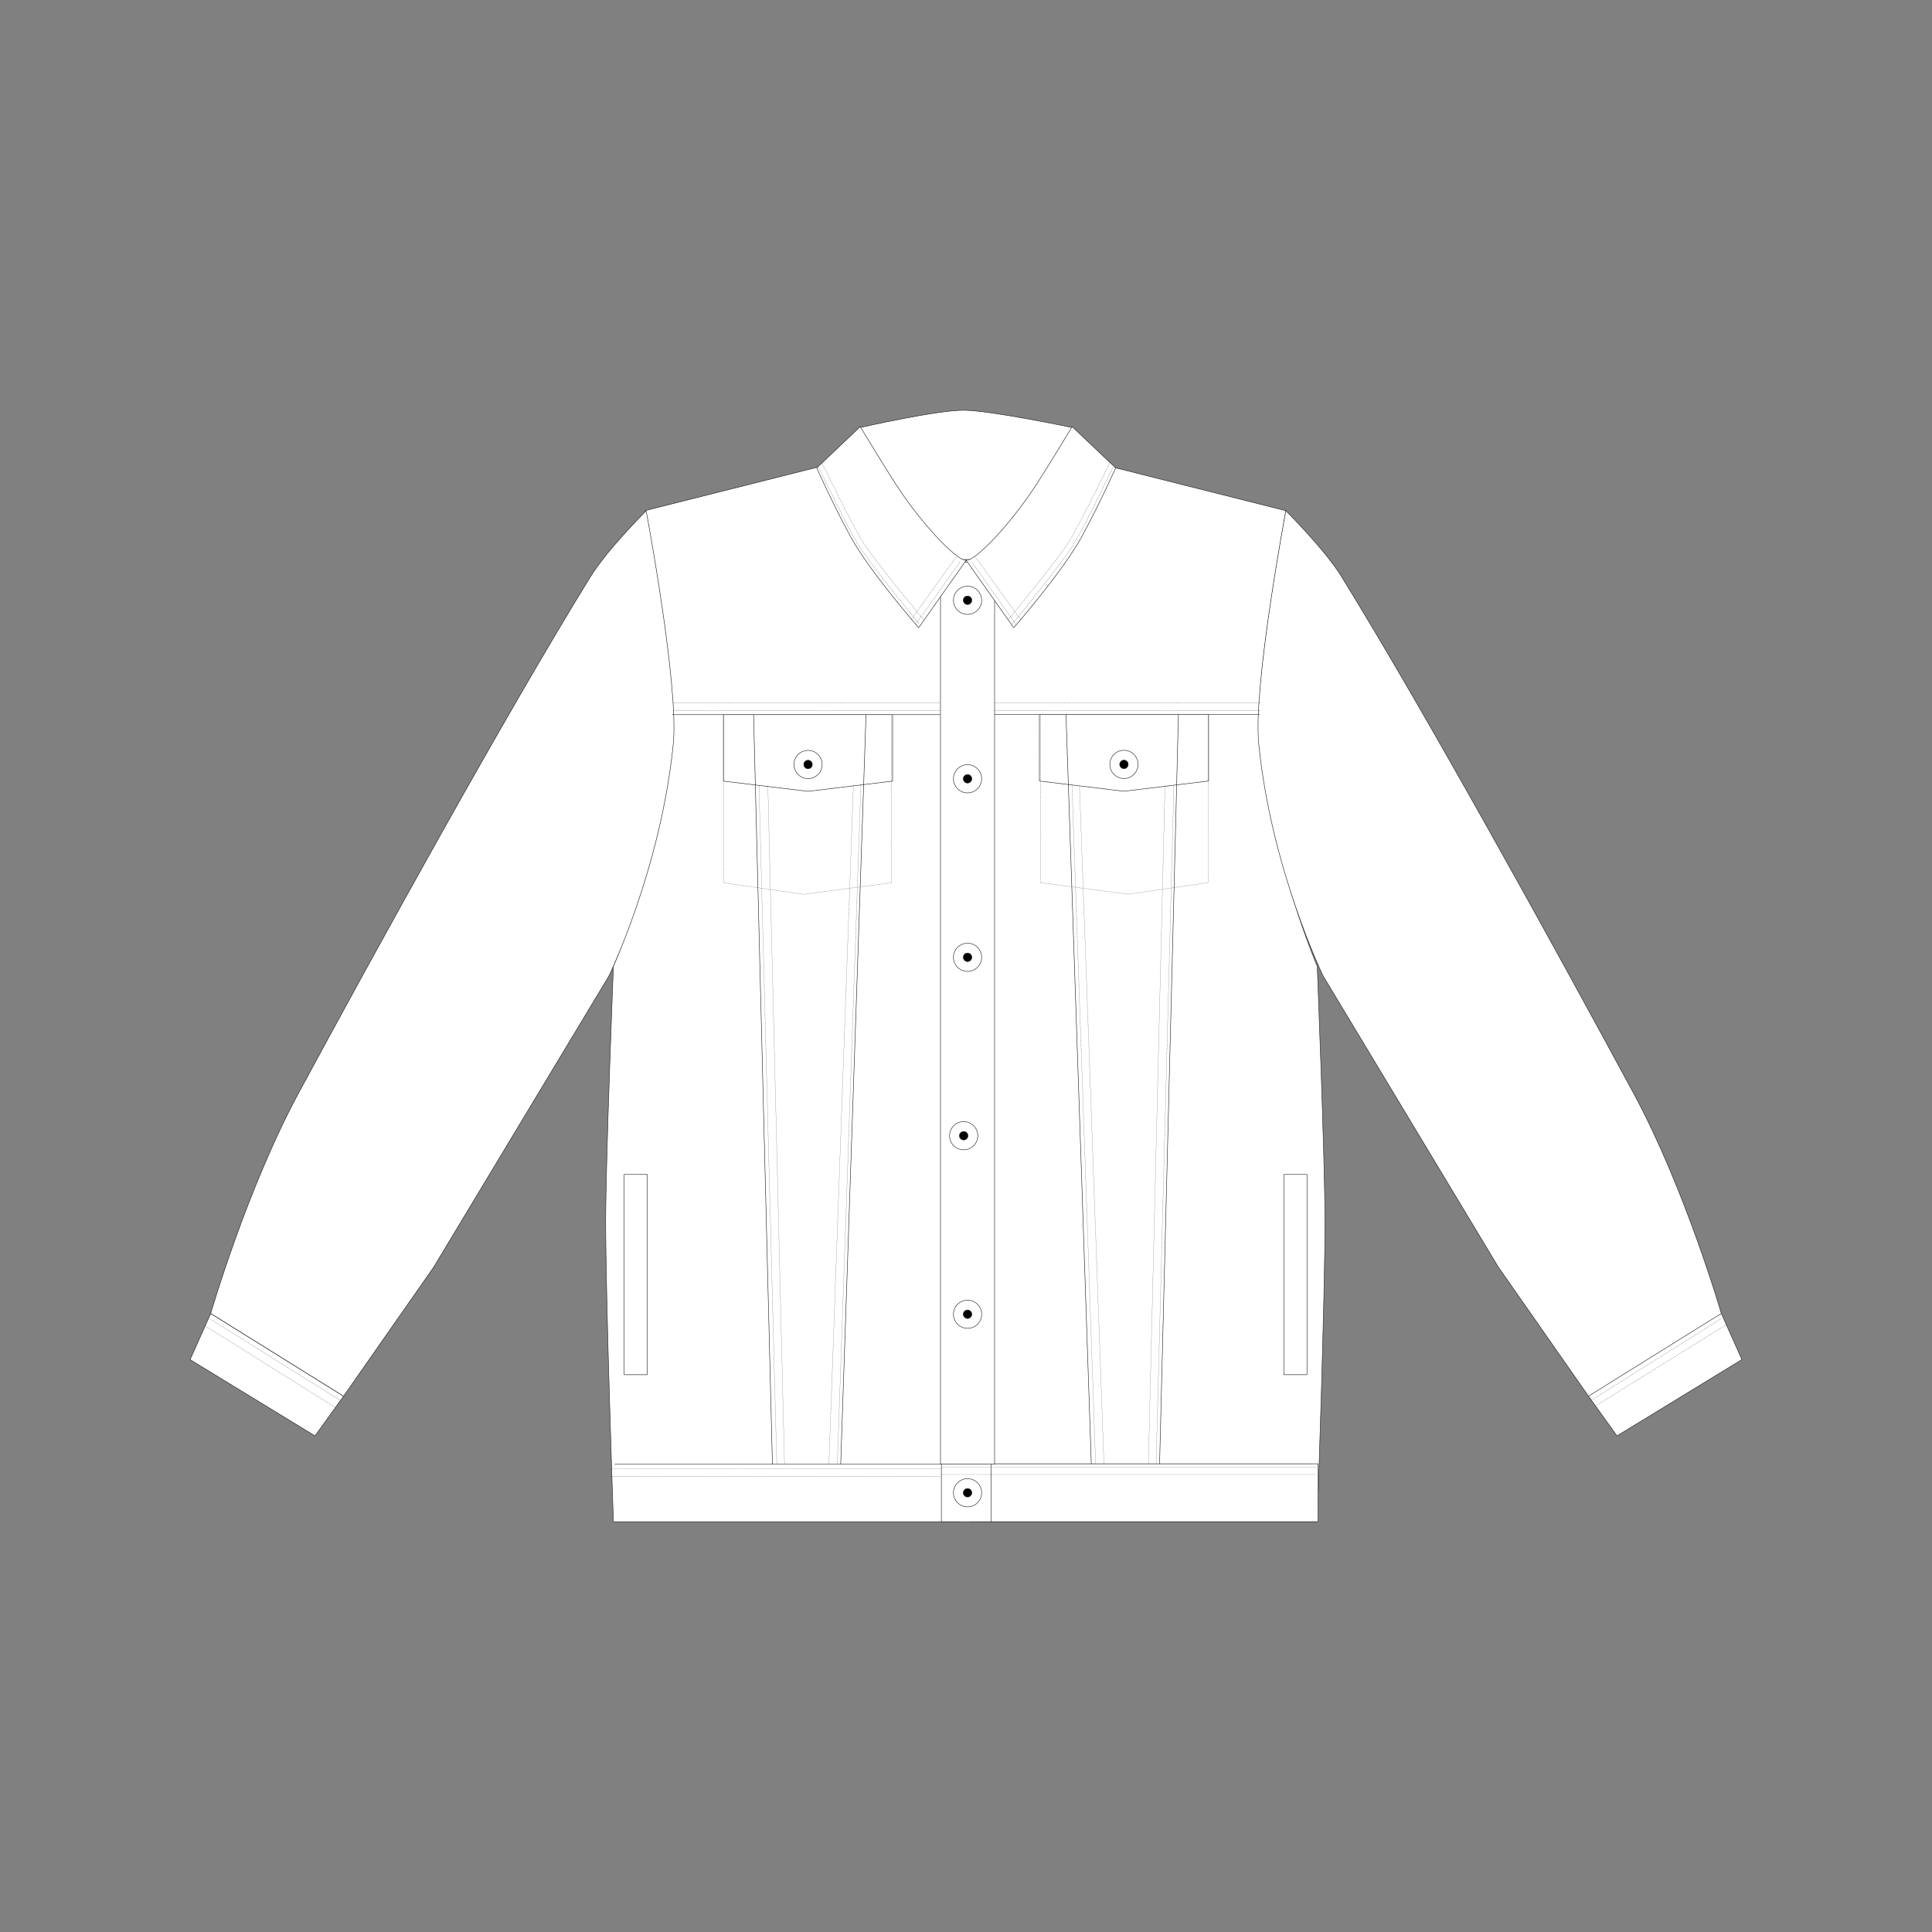 <svg xmlns="http://www.w3.org/2000/svg" viewBox="0 0 2000 2000"><rect x="0" y="0" width="2000" height="2000" fill="#808080" stroke="none"/><style>.st0{fill:#fff}.st0,.st1,.st2,.st3{stroke:#1d1d1b;stroke-width:.5;stroke-linecap:round;stroke-linejoin:round;stroke-miterlimit:10}.st2,.st3{fill:none;stroke-width:.25;stroke-dasharray:1}.st3{fill:#fff}</style><g id="Camada_1"><path class="st0" d="M1109.9 442.6s-84.5-17.8-112.3-17.9c-28.5-.1-107.1 17.9-107.1 17.9l47.6 140.1 101.4 8 90.1-116.7-19.7-31.4z"/><path class="st0" d="M999.1 579.3s61.4.3 94.4-20.4c42-26.3 39.1-80.2 39.1-80.2l198.6 50s-26.4 147.3-26.8 197c-1.2 134.6 59.2 274.5 59.2 274.5s7.8 196.1 8 261.5c.2 78.4-8 313.6-8 313.6h-359.2l-5.3-996z"/><path class="st0" d="M999.5 579.3s-61.4.3-94.4-20.4c-42-26.3-39.1-80.2-39.1-80.2l-198.6 50s26.4 147.3 26.8 197c1.2 134.6-59.2 274.5-59.2 274.5s-7.8 196.1-8 261.5c-.2 78.4 8 313.6 8 313.6h359.2l5.3-996zM1331.1 528.7s40.5 40.3 57.7 68.3c87.8 142.4 219.1 380.7 302.3 534.8 53.6 99.3 90.8 227.9 90.8 227.9l-137.5 85.6-93.3-133.6-181.3-301.2s-53.9-110.8-66.8-240.8c-5.9-60.4 28.1-241 28.1-241zM1644.4 1445.3l29.5 41.1 129.3-79-21.3-47.7zM1303.9 739.7H998.6M1200.4 1515.3l19.5-775.6M1103.5 739.7l26.2 775.6M1076 808.5l87.5 10.6 87.6-10.6v-68.8H1076zM1355.5 1515.7H994.2"/><circle class="st0" cx="1163.5" cy="791.3" r="14.6"/><circle class="st1" cx="1163.5" cy="791.3" r="4.4"/><path class="st2" d="M1077.1 913.7l90.9 12 83.1-12v-174h-174z"/><path class="st0" d="M668.9 528.8s-40.5 40.3-57.7 68.3c-87.8 142.4-219.1 380.7-302.3 534.8-53.6 99.3-90.8 227.9-90.8 227.9l137.5 85.6 93.3-133.6 181.3-301.2s53.9-110.8 66.8-240.8c5.9-60.4-28.1-241-28.1-241z"/><path class="st0" d="M355.6 1445.4l-29.5 41-129.3-78.9 21.3-47.7zM696.1 739.8h297.3M799.6 1515.4l-19.5-775.6M896.5 739.8l-26.2 775.5M924 808.6l-87.5 10.6-87.6-10.6v-68.8H924zM636.5 1515.8h361.3"/><circle class="st0" cx="836.5" cy="791.4" r="14.6"/><circle class="st1" cx="836.5" cy="791.4" r="4.4"/><path class="st2" d="M922.9 913.8l-90.9 12-83.1-12v-174h174z"/><path class="st0" d="M1026.1 1575.3v-60M974.5 1515.3h390v60h-390z"/><path class="st0" d="M973.6 581.8h56v933.9h-56z"/><circle class="st0" cx="1001.6" cy="621.4" r="14.6"/><circle class="st1" cx="1001.6" cy="621.4" r="4.4"/><circle class="st0" cx="1001.6" cy="1545.3" r="14.6"/><circle class="st1" cx="1001.6" cy="1545.3" r="4.4"/><circle class="st0" cx="1001.6" cy="806.2" r="14.6"/><circle class="st1" cx="1001.6" cy="806.2" r="4.4"/><circle class="st0" cx="1001.6" cy="991" r="14.6"/><circle class="st1" cx="1001.6" cy="991" r="4.4"/><circle class="st0" cx="997.6" cy="1175.7" r="14.6"/><circle class="st1" cx="997.6" cy="1175.7" r="4.4"/><circle class="st0" cx="1001.6" cy="1360.5" r="14.6"/><circle class="st1" cx="1001.6" cy="1360.5" r="4.4"/><path class="st0" d="M999.9 579.6l49.5 70.2s50.9-58.2 70.7-94.7c19-35 34.8-70.7 34.8-70.7l-45-42.7s-25.6 42.4-38.4 61.9c-28.4 43.2-64.9 79.7-71.6 76z"/><path class="st0" d="M1000.5 579.6L951 649.8s-50.9-58.2-70.7-94.7c-19-35-34.8-70.7-34.8-70.7l45-42.7s25.6 42.4 38.4 61.9c28.4 43.2 64.9 79.7 71.6 76z"/><path class="st3" d="M785.7 813l18.4 702.3M794.9 814.1l17.2 701.2M891.2 813l-24.4 702.3M883.4 814.1l-25.3 701.2M1215.2 813l-18.4 702.3M1206 814.1l-17.2 701.2M1109.7 813l24.5 702.3M1117.5 814.1l25.3 701.2M697.6 735.8h276M697.6 727.8h276M1029.6 735.8h276M1029.6 727.8h276M975.5 1518.5h388M974.5 1526.4h388M632.4 1520.7h342.1M631.5 1528.6h342.2M352.5 1449.8l-134.4-84M212.4 1372.5l134.8 84.6M1647.4 1449.5l134.5-84.5M1787.1 1371.3l-135.5 84.1"/><path class="st0" d="M646.1 1215.8h24v207.3h-24zM1329 1215.8h24v207.3h-24z"/><path class="st2" d="M1151.9 484s-29.3 61.8-41.5 81c-13.8 21.8-63.1 81.8-63.1 81.8"/><path class="st2" d="M1149 478.7s-30.8 63.9-43.5 83.8c-13.6 21.1-61.9 79-61.9 79M1006.1 581.8l45.9 65M1010.1 577l46.4 64.5M847.7 484s29.3 61.8 41.5 81c13.8 21.8 63.1 81.8 63.1 81.8"/><path class="st2" d="M850.7 478.7s30.8 63.9 43.5 83.8c13.6 21.1 61.9 79 61.9 79M993.6 581.8l-46 65M989.6 577l-46.5 64.5"/></g></svg>